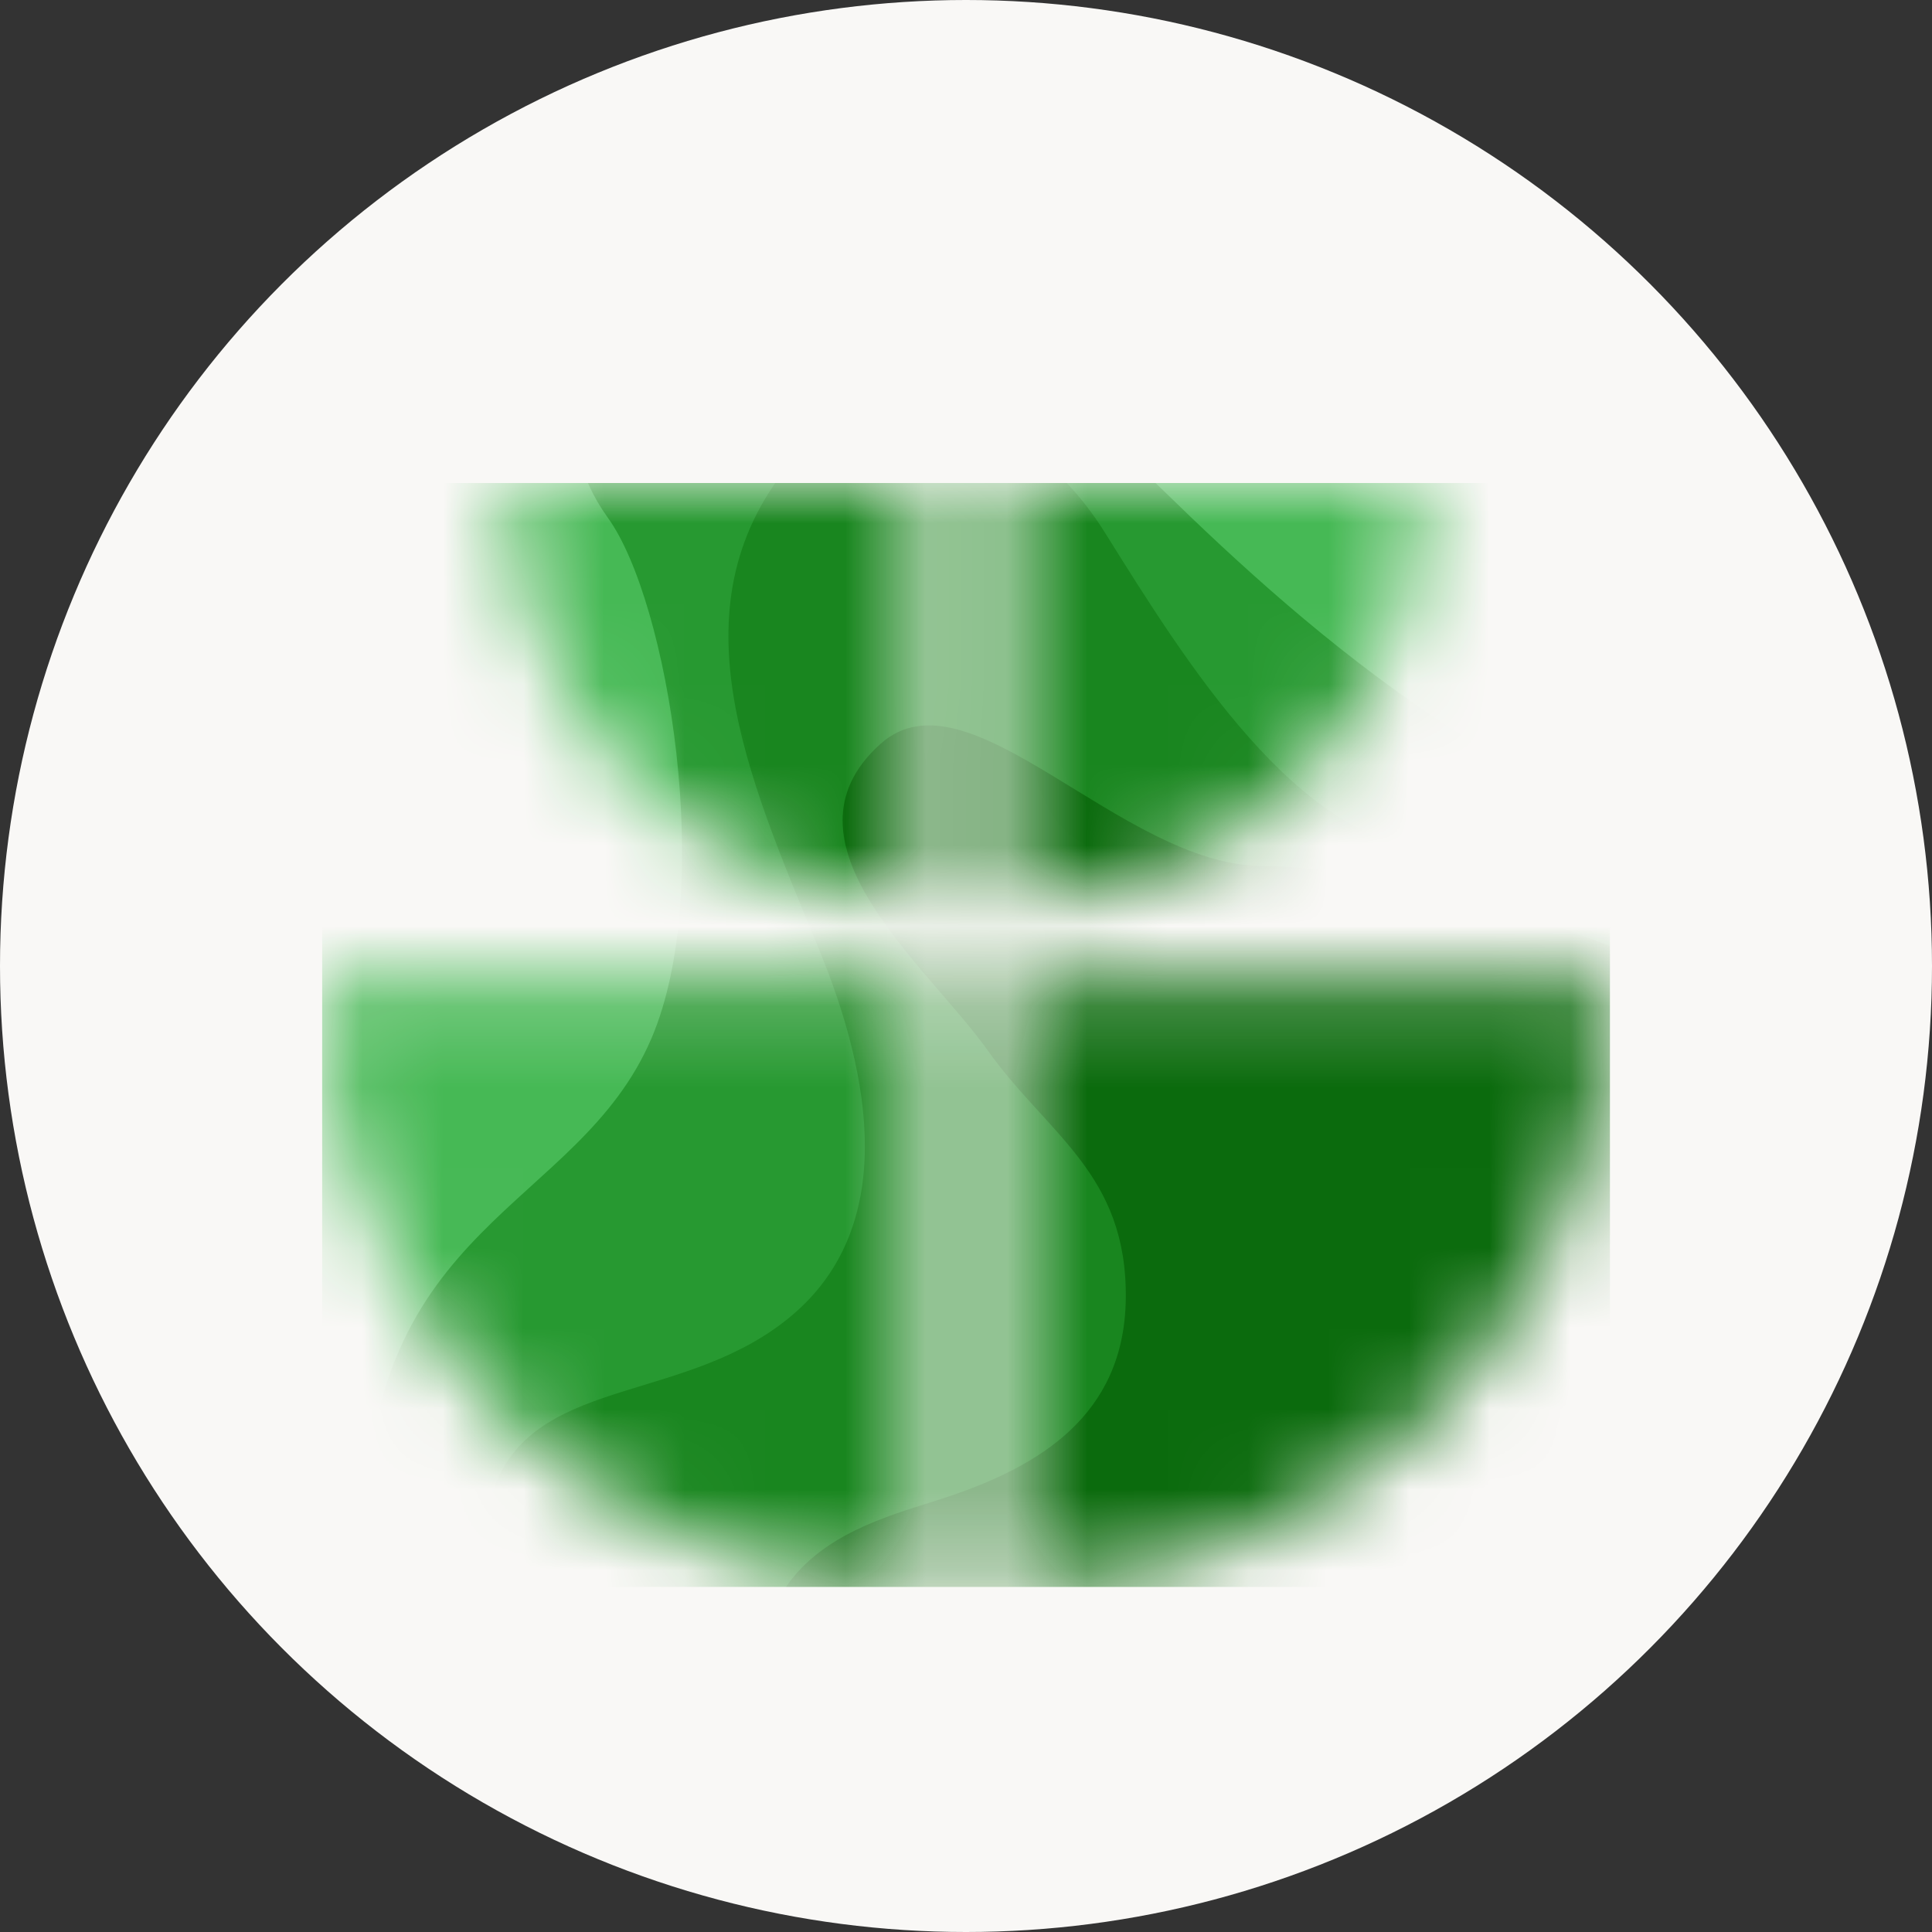 <svg xmlns="http://www.w3.org/2000/svg" width="24" height="24" fill="none">
  <rect width="100%" height="100%" fill="#333333" stroke="none"/>
  <circle cx="12" cy="12" r="12" fill="#F9F8F6"/>
  <g clip-path="url(#a)">
    <mask id="b" width="16" height="14" x="4" y="6" maskUnits="userSpaceOnUse" style="mask-type:luminance">
      <path fill="#fff" d="M12.542 19.714v-7.53H20c0 4.159-3.339 7.53-7.458 7.53Zm-1.085 0v-7.53H4c0 4.159 3.339 7.53 7.458 7.53ZM17.651 6h-5.135v5.185c2.836 0 5.135-2.322 5.135-5.185Zm-6.193 5.185V6H6.323c0 2.864 2.299 5.185 5.135 5.185Z"/>
    </mask>
    <g mask="url(#b)">
      <path fill="#46B955" d="M1.719 23.499H24.183V.817H1.719V23.499Z"/>
      <path fill="#29A334" d="M22.415 10.756c-3.346-.396-6.165-2.907-7.959-4.658-2.106-2.055-4.896-3.017-6.37-2.42-1.016.411-1.281 1.72-.534 2.755.748 1.035 1.339 4.606.539 6.47-.912 2.128-3.554 2.275-3.554 6.162v5.608H25.064V10.756h-2.65Z"/>
      <path fill="#000" d="M22.415 10.756c-3.346-.396-6.165-2.907-7.959-4.658-2.106-2.055-4.896-3.017-6.37-2.42-1.016.411-1.281 1.72-.534 2.755.748 1.035 1.339 4.606.539 6.47-.912 2.128-3.554 2.275-3.554 6.162v5.608H25.064V10.756h-2.65Z" opacity=".06" style="mix-blend-mode:multiply"/>
      <path fill="#1B8E21" d="M8.525 21.482s-2.863-1.915-2.35-3.093c.562-1.292 2.389-.967 3.668-2.053 1.296-1.101.995-2.932.332-4.541-.902-2.187-1.852-4.301-.303-6.108.911-1.063 2.796-.766 3.853.928 1.019 1.632 2.397 3.848 4.085 3.94 1.218.066 3.165.487 4.974 3.079h2.227V24.442H8.525v-2.96Z"/>
      <path fill="#000" d="M8.525 21.482s-2.863-1.915-2.35-3.093c.562-1.292 2.389-.967 3.668-2.053 1.296-1.101.995-2.932.332-4.541-.902-2.187-1.852-4.301-.303-6.108.911-1.063 2.796-.766 3.853.928 1.019 1.632 2.397 3.848 4.085 3.94 1.218.066 3.165.487 4.974 3.079h2.227V24.442H8.525v-2.96Z" opacity=".06" style="mix-blend-mode:multiply"/>
      <path fill="#0C720E" d="M9.795 22.567c-1.207-3.277.955-3.621 2.02-3.987 1.065-.366 2.154-.979 2.17-2.451.017-1.552-.968-2.03-1.718-3.084-.75-1.054-2.689-2.588-1.327-3.806 1.095-.98 2.99 1.519 4.75 1.519 1.76 0 5.629 1.2 6.195 2.148l1.567.282v9.38H9.795Z"/>
      <path fill="#000" d="M9.795 22.567c-1.207-3.277.955-3.621 2.02-3.987 1.065-.366 2.154-.979 2.17-2.451.017-1.552-.968-2.03-1.718-3.084-.75-1.054-2.689-2.588-1.327-3.806 1.095-.98 2.99 1.519 4.75 1.519 1.76 0 5.629 1.2 6.195 2.148l1.567.282v9.38H9.795Z" opacity=".06" style="mix-blend-mode:multiply"/>
    </g>
  </g>
  <defs>
    <clipPath id="a">
      <path fill="#fff" d="M4 6h16v13.714H4z"/>
    </clipPath>
  </defs>
</svg>